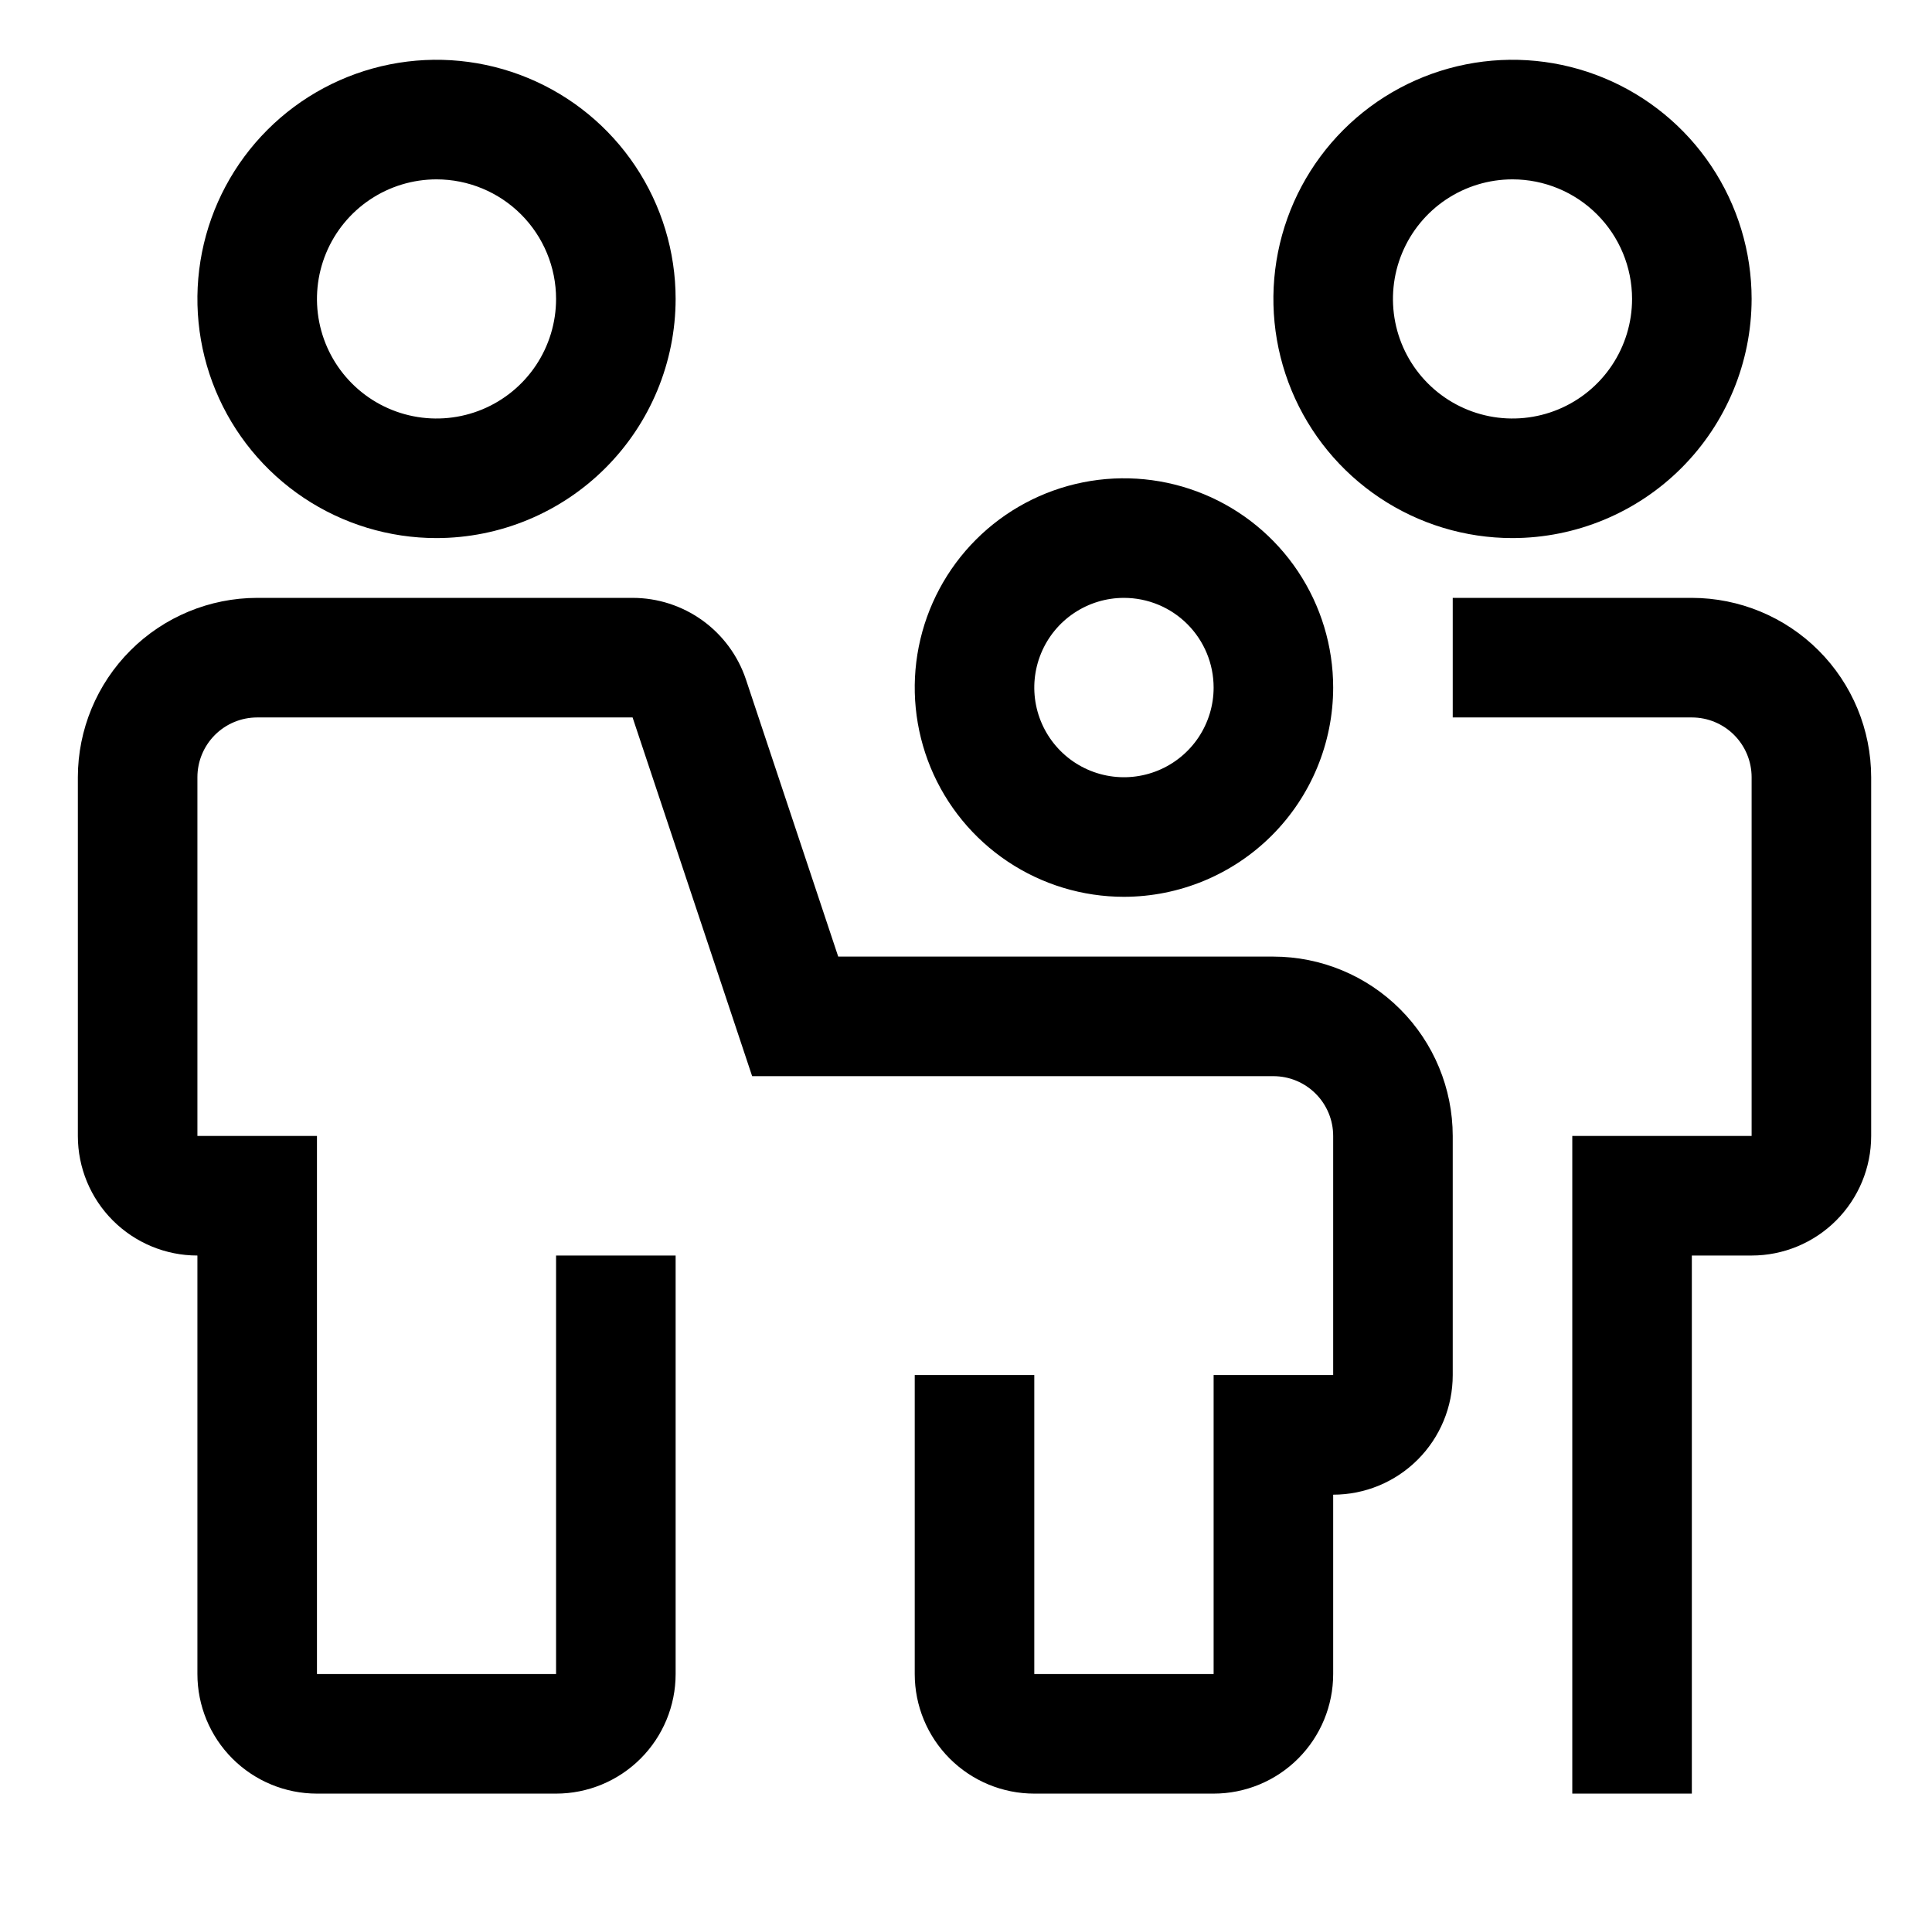 <svg width="101" height="100" viewBox="0 0 101 100" fill="none" xmlns="http://www.w3.org/2000/svg">
<path d="M63.445 93.75H54.07C52.412 93.75 50.822 93.091 49.65 91.919C48.478 90.747 47.82 89.158 47.82 87.5V71.875H54.07V87.5H63.445V71.875H69.695V59.375C69.695 58.546 69.366 57.751 68.779 57.165C68.194 56.579 67.399 56.25 66.57 56.25H39.32L33.07 37.5H13.445C12.616 37.5 11.821 37.829 11.235 38.415C10.649 39.001 10.32 39.796 10.32 40.625V59.375H16.57V87.5H29.07V65.625H35.32V87.5C35.32 89.158 34.661 90.747 33.489 91.919C32.317 93.091 30.727 93.75 29.07 93.75H16.57C14.912 93.75 13.322 93.091 12.15 91.919C10.978 90.747 10.32 89.158 10.32 87.5V65.625C8.662 65.625 7.073 64.966 5.9 63.794C4.728 62.622 4.07 61.033 4.07 59.375V40.625C4.072 38.139 5.061 35.756 6.818 33.999C8.576 32.241 10.959 31.253 13.445 31.25H33.07C34.381 31.25 35.659 31.663 36.723 32.429C37.787 33.196 38.583 34.278 38.998 35.522L43.82 50H66.57C69.055 50.002 71.439 50.991 73.196 52.749C74.954 54.506 75.942 56.889 75.945 59.375V71.875C75.945 73.533 75.286 75.122 74.114 76.294C72.942 77.466 71.352 78.125 69.695 78.125V87.5C69.695 89.158 69.036 90.747 67.864 91.919C66.692 93.091 65.102 93.75 63.445 93.75ZM88.445 93.75H82.195V59.375H91.57V40.625C91.57 39.796 91.241 39.001 90.654 38.415C90.069 37.829 89.274 37.5 88.445 37.5H75.945V31.25H88.445C90.93 31.253 93.314 32.241 95.071 33.999C96.829 35.756 97.817 38.139 97.82 40.625V59.375C97.82 61.033 97.161 62.622 95.989 63.794C94.817 64.966 93.227 65.625 91.57 65.625H88.445V93.75ZM22.82 28.125C20.348 28.125 17.931 27.392 15.875 26.018C13.82 24.645 12.217 22.693 11.271 20.409C10.325 18.125 10.078 15.611 10.56 13.186C11.042 10.762 12.233 8.534 13.981 6.786C15.729 5.038 17.956 3.848 20.381 3.365C22.806 2.883 25.319 3.13 27.603 4.077C29.887 5.023 31.84 6.625 33.213 8.68C34.587 10.736 35.32 13.153 35.32 15.625C35.316 18.939 33.997 22.116 31.654 24.459C29.311 26.803 26.134 28.121 22.82 28.125ZM22.82 9.375C21.584 9.375 20.375 9.742 19.348 10.428C18.32 11.115 17.519 12.091 17.046 13.233C16.573 14.375 16.449 15.632 16.69 16.844C16.931 18.057 17.526 19.17 18.4 20.044C19.274 20.919 20.388 21.514 21.601 21.755C22.813 21.996 24.07 21.872 25.212 21.399C26.354 20.926 27.33 20.125 28.017 19.097C28.703 18.07 29.07 16.861 29.07 15.625C29.07 13.967 28.411 12.378 27.239 11.206C26.067 10.034 24.477 9.375 22.82 9.375ZM79.07 28.125C76.598 28.125 74.181 27.392 72.125 26.018C70.07 24.645 68.467 22.693 67.521 20.409C66.575 18.125 66.328 15.611 66.81 13.186C67.292 10.762 68.483 8.534 70.231 6.786C71.979 5.038 74.206 3.848 76.631 3.365C79.056 2.883 81.569 3.13 83.853 4.077C86.137 5.023 88.09 6.625 89.463 8.68C90.837 10.736 91.57 13.153 91.57 15.625C91.566 18.939 90.247 22.116 87.904 24.459C85.561 26.803 82.384 28.121 79.07 28.125ZM79.07 9.375C77.834 9.375 76.625 9.742 75.597 10.428C74.57 11.115 73.769 12.091 73.296 13.233C72.823 14.375 72.699 15.632 72.94 16.844C73.181 18.057 73.776 19.17 74.65 20.044C75.525 20.919 76.638 21.514 77.85 21.755C79.063 21.996 80.32 21.872 81.462 21.399C82.604 20.926 83.58 20.125 84.266 19.097C84.953 18.07 85.32 16.861 85.32 15.625C85.32 13.967 84.661 12.378 83.489 11.206C82.317 10.034 80.727 9.375 79.07 9.375Z" fill="black"/>
<path d="M58.757 46.875C56.594 46.875 54.479 46.233 52.681 45.032C50.882 43.83 49.48 42.122 48.652 40.123C47.825 38.124 47.608 35.925 48.03 33.804C48.452 31.682 49.494 29.733 51.023 28.203C52.553 26.674 54.502 25.632 56.623 25.21C58.745 24.788 60.944 25.005 62.943 25.833C64.942 26.66 66.65 28.062 67.852 29.861C69.053 31.66 69.695 33.774 69.695 35.938C69.692 38.837 68.538 41.617 66.488 43.668C64.437 45.718 61.657 46.872 58.757 46.875ZM58.757 31.25C57.83 31.25 56.924 31.525 56.153 32.04C55.382 32.555 54.781 33.287 54.427 34.144C54.072 35 53.979 35.943 54.16 36.852C54.341 37.761 54.787 38.596 55.443 39.252C56.098 39.908 56.934 40.354 57.843 40.535C58.752 40.716 59.695 40.623 60.551 40.268C61.408 39.913 62.14 39.313 62.655 38.542C63.17 37.771 63.445 36.865 63.445 35.938C63.445 34.694 62.951 33.502 62.072 32.623C61.193 31.744 60.001 31.25 58.757 31.25Z" fill="black"/>
</svg>
